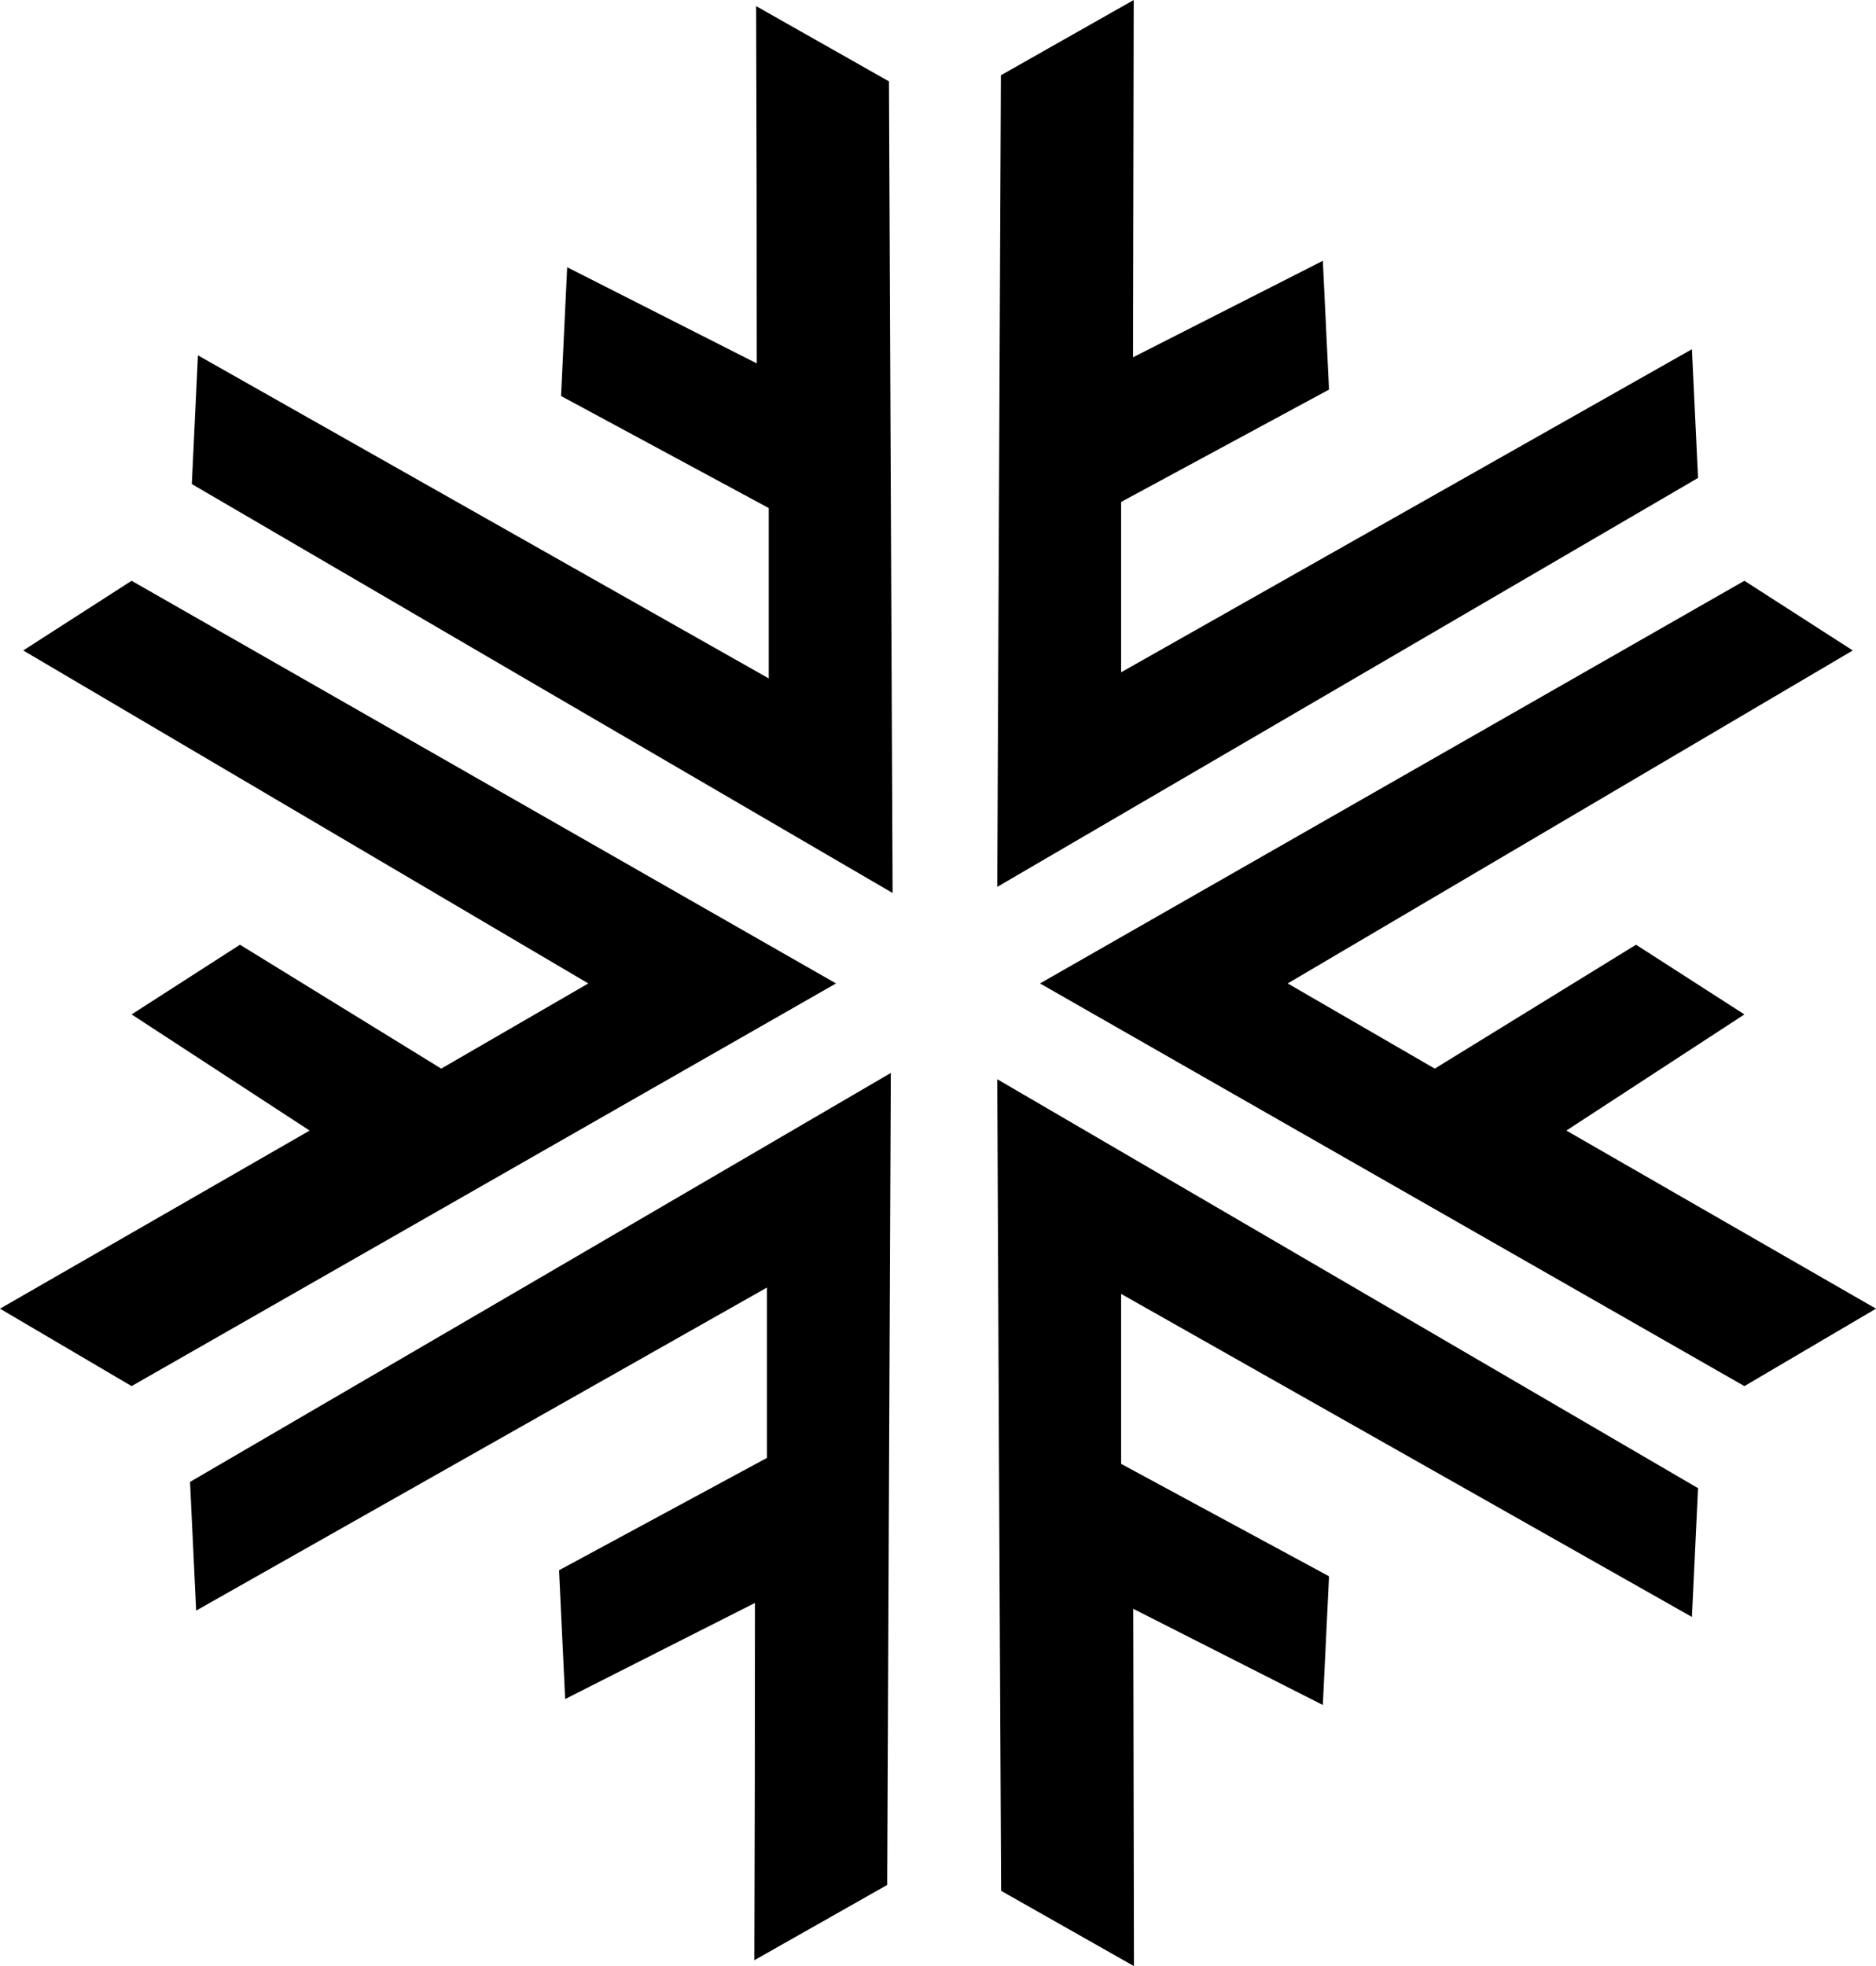 <svg xmlns="http://www.w3.org/2000/svg" viewBox="0 0 242.35 253.9"><title>White BrandMark_1</title><g id="Layer_2" data-name="Layer 2"><g id="Layer_1-2" data-name="Layer 1"><path class="cls-1" d="M134.35,127l91-52,14,9-73,43,19,11,26-16,14,9-23,15,40,23-17,10Z"/><path class="cls-1" d="M108,127,17,75,3,84l73,43L57,138,31,122l-14,9,23,15L0,169l17,10Z"/><path class="cls-1" d="M128.83,139.37l90.53,52.81q-.39,8.31-.79,16.63l-73.74-41.72,0,21.95,26.86,14.52q-.41,8.31-.8,16.62l-24.49-12.42.09,46.14-17.16-9.72Q129.06,191.79,128.83,139.37Z"/><path class="cls-1" d="M115.08,138.56Q69.81,165,24.55,191.37q.39,8.31.79,16.62l73.74-41.72,0,22q-13.44,7.25-26.86,14.51.39,8.31.79,16.63L97.53,207q0,23.07-.08,46.14l17.16-9.72Q114.85,191,115.08,138.56Z"/><path class="cls-1" d="M128.83,114.53l90.53-52.81q-.39-8.31-.79-16.62L144.83,86.82l0-22,26.86-14.51q-.41-8.31-.8-16.63L146.37,46.14,146.46,0,129.3,9.72Q129.06,62.13,128.83,114.53Z"/><path class="cls-1" d="M115.31,115.32Q70,88.92,24.78,62.51q.39-8.31.79-16.62L99.31,87.61q0-11,0-22L72.48,51.14q.39-8.31.79-16.63L97.76,46.93q0-23.07-.08-46.14l17.16,9.72Q115.08,62.92,115.31,115.32Z"/></g></g></svg>
